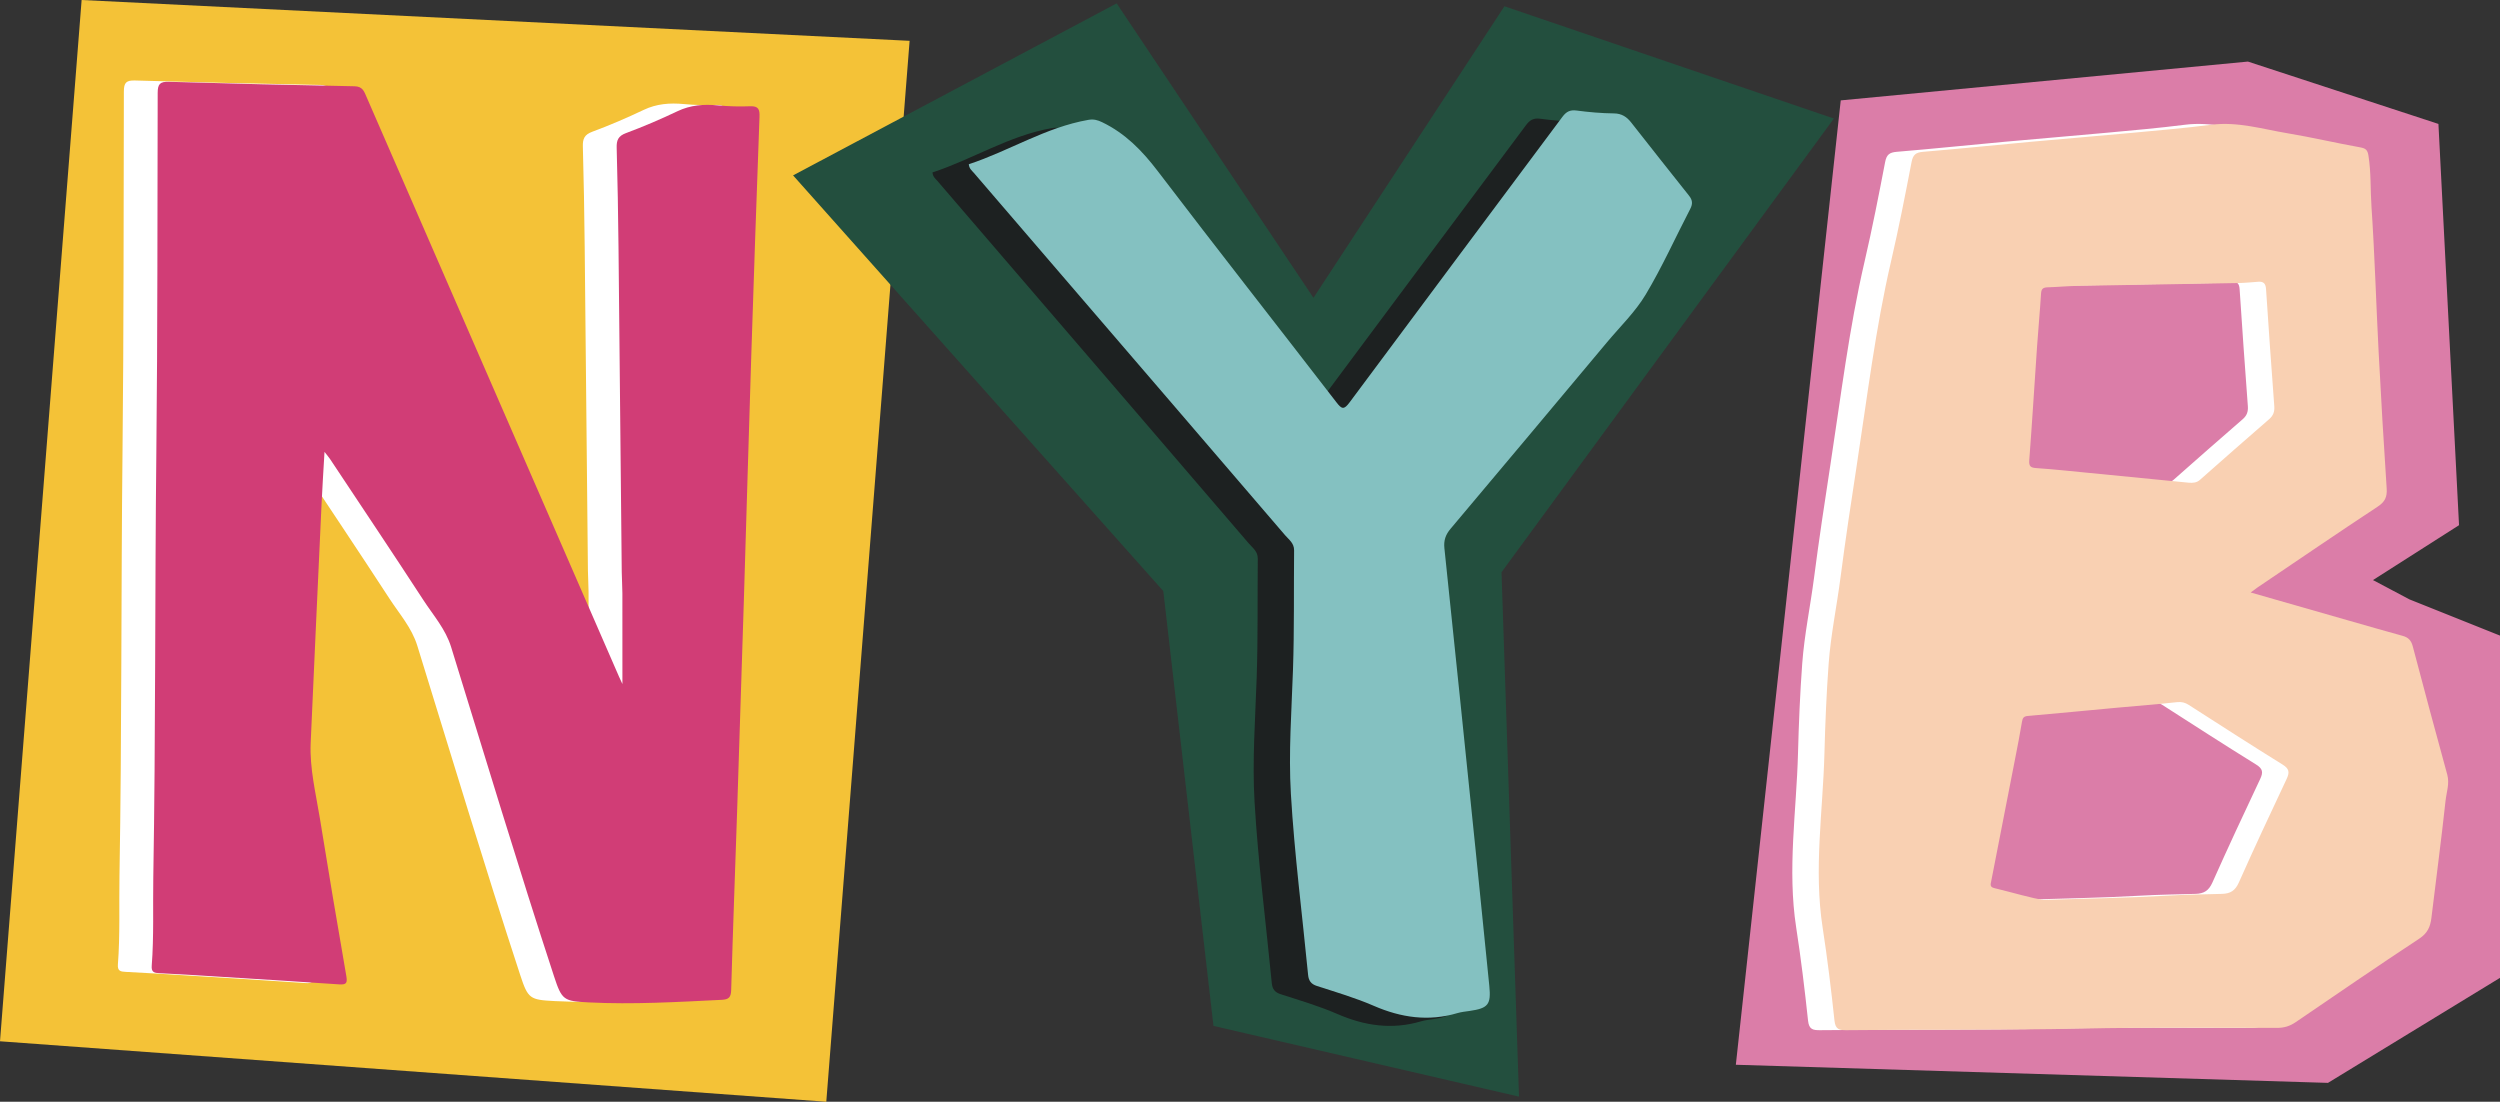 <?xml version="1.0" encoding="UTF-8"?>
<svg id="Layer_1" data-name="Layer 1" xmlns="http://www.w3.org/2000/svg" viewBox="0 0 476.054 209.798">
  <rect x="0" y="0" width="476.054" height="209.798" fill="#333333" stroke="none"/>
  <defs>
    <style>
      .cls-1 {
        fill: #234f3e;
      }

      .cls-2 {
        fill: #d13d76;
      }

      .cls-3 {
        fill: #84c1c1;
      }

      .cls-4 {
        fill: #db7da8;
      }

      .cls-5 {
        fill: #1d2121;
      }

      .cls-6 {
        fill: #fff;
      }

      .cls-7 {
        fill: #f4c237;
      }

      .cls-8 {
        fill: #f9d0b2;
      }
    </style>
  </defs>
  <polygon class="cls-7" points="15.544 0 173.209 7.772 157.343 209.798 0 198.283 15.544 0"/>
  <path class="cls-6" d="M55.354,85.792c-.212,3.697-.418,6.797-.561,9.899-.704,15.177-1.407,30.354-2.074,45.533-.214,4.865.979,9.58,1.748,14.332,1.62,10.005,3.29,20.001,5.028,29.986.233,1.339.086,1.752-1.335,1.654-7.647-.526-15.299-.992-22.95-1.47-3.754-.235-7.509-.479-11.266-.659-.995-.047-1.589-.163-1.493-1.414.43-5.601.202-11.218.298-16.827.462-27.065.289-54.134.583-81.199.246-22.733.188-45.466.253-68.199.005-1.696.457-2.152,2.128-2.103,11.784.347,23.571.636,35.358.851,1.562.029,1.842,1.021,2.287,2.043,6.343,14.563,12.681,29.129,19.024,43.692,9.684,22.237,19.371,44.472,29.058,66.708.16.366.334.726.639,1.385,0-6.016.008-11.652-.006-17.289-.003-1.348-.108-2.696-.121-4.045-.207-20.601-.397-41.201-.616-61.802-.067-6.321-.173-12.642-.349-18.961-.041-1.46.282-2.261,1.789-2.82,3.32-1.232,6.588-2.634,9.786-4.158,2.482-1.183,4.996-1.364,7.66-1.115,2.046.191,4.119.251,6.172.169,1.597-.064,1.842.603,1.79,2.01-.556,15.115-1.079,30.231-1.563,45.348-.502,15.687-.942,31.375-1.426,47.063-.408,13.202-.831,26.404-1.267,39.605-.378,11.426-.814,22.851-1.138,34.279-.04,1.426-.51,1.788-1.831,1.852-8.438.411-16.871.916-25.327.488-4.732-.24-5.082-.417-6.574-4.966-6.823-20.814-13.116-41.794-19.6-62.715-1.06-3.42-3.397-6.037-5.28-8.929-5.847-8.984-11.819-17.887-17.746-26.819-.227-.343-.501-.655-1.081-1.407Z"/>
  <polygon class="cls-1" points="151.018 33.396 212.64 .642 250.113 56.713 286.476 1.197 349.209 22.573 285.921 108.964 289.252 208.825 231.072 195.355 221.517 112.549 151.018 33.396"/>
  <path class="cls-5" d="M177.565,32.835c7.661-2.513,14.617-7.025,22.763-8.448,1.005-.176,1.747.022,2.64.452,4.403,2.123,7.622,5.43,10.568,9.297,11.244,14.757,22.708,29.347,34.037,44.039,1.029,1.335,1.433,1.448,2.515-.01,13.466-18.143,27.014-36.226,40.509-54.348.733-.984,1.44-1.374,2.701-1.207,2.357.313,4.743.522,7.119.547,1.486.016,2.441.668,3.274,1.724,3.668,4.647,7.314,9.31,11.012,13.932.689.861.739,1.572.235,2.541-2.827,5.439-5.342,11.06-8.485,16.308-1.98,3.306-4.854,6.079-7.355,9.068-9.916,11.849-19.828,23.702-29.788,35.514-.96,1.138-1.337,2.228-1.181,3.71,2.01,19.158,3.977,38.32,5.943,57.482.884,8.613,1.747,17.227,2.607,25.842.357,3.578-.204,4.274-3.74,4.788-.785.114-1.586.191-2.341.415-5.494,1.628-10.711.872-15.915-1.388-3.493-1.517-7.18-2.6-10.813-3.774-1.149-.372-1.587-1.003-1.698-2.145-1.114-11.49-2.603-22.957-3.277-34.472-.458-7.831.136-15.732.402-23.596.257-7.583.14-15.165.211-22.748.013-1.377-.994-2.039-1.708-2.872-14.237-16.612-28.503-33.198-42.764-49.79-5.507-6.406-11.016-12.81-16.516-19.222-.366-.427-.878-.773-.956-1.639Z"/>
  <path class="cls-3" d="M184.481,31.273c7.661-2.513,14.617-7.025,22.763-8.448,1.005-.176,1.747.022,2.64.452,4.403,2.123,7.622,5.43,10.568,9.297,11.244,14.757,22.708,29.347,34.037,44.039,1.029,1.335,1.433,1.448,2.515-.01,13.466-18.143,27.014-36.226,40.509-54.348.733-.984,1.44-1.374,2.701-1.207,2.357.313,4.743.522,7.119.547,1.486.016,2.441.668,3.274,1.724,3.668,4.647,7.314,9.31,11.012,13.932.689.861.739,1.572.235,2.541-2.827,5.439-5.342,11.06-8.485,16.308-1.98,3.306-4.854,6.079-7.355,9.068-9.916,11.849-19.828,23.702-29.788,35.514-.96,1.138-1.337,2.228-1.181,3.71,2.01,19.158,3.977,38.32,5.943,57.482.884,8.613,1.747,17.227,2.607,25.842.357,3.578-.204,4.274-3.74,4.788-.785.114-1.586.191-2.341.415-5.494,1.628-10.711.872-15.915-1.388-3.493-1.517-7.18-2.6-10.813-3.774-1.149-.372-1.587-1.003-1.698-2.145-1.114-11.49-2.603-22.957-3.277-34.472-.458-7.831.136-15.732.402-23.596.257-7.583.14-15.165.211-22.748.013-1.377-.994-2.039-1.708-2.872-14.237-16.612-28.503-33.198-42.764-49.79-5.507-6.406-11.016-12.81-16.516-19.222-.366-.427-.878-.773-.956-1.639Z"/>
  <path class="cls-2" d="M61.795,86.042c-.212,3.697-.418,6.797-.561,9.899-.704,15.177-1.407,30.354-2.074,45.533-.214,4.865.979,9.58,1.748,14.332,1.62,10.005,3.29,20.001,5.028,29.986.233,1.339.086,1.752-1.335,1.654-7.647-.526-15.299-.992-22.95-1.47-3.754-.235-7.509-.479-11.266-.659-.995-.047-1.589-.163-1.493-1.414.43-5.601.202-11.218.298-16.827.462-27.065.289-54.134.583-81.199.246-22.733.188-45.466.253-68.199.005-1.696.457-2.152,2.128-2.103,11.784.347,23.571.636,35.358.851,1.562.029,1.842,1.021,2.287,2.043,6.343,14.563,12.681,29.129,19.024,43.692,9.684,22.237,19.371,44.472,29.058,66.708.16.366.334.726.639,1.385,0-6.016.008-11.652-.006-17.289-.003-1.348-.108-2.696-.121-4.045-.207-20.601-.397-41.201-.616-61.802-.067-6.321-.173-12.642-.349-18.961-.041-1.46.282-2.261,1.789-2.82,3.32-1.232,6.588-2.634,9.786-4.158,2.482-1.183,4.996-1.364,7.66-1.115,2.046.191,4.119.251,6.172.169,1.597-.064,1.842.603,1.79,2.01-.556,15.115-1.079,30.231-1.563,45.348-.502,15.687-.942,31.375-1.426,47.063-.408,13.202-.831,26.404-1.267,39.605-.378,11.426-.814,22.851-1.138,34.279-.04,1.426-.51,1.788-1.831,1.852-8.438.411-16.871.916-25.327.488-4.732-.24-5.082-.417-6.574-4.966-6.823-20.814-13.116-41.794-19.6-62.715-1.06-3.42-3.397-6.037-5.28-8.929-5.847-8.984-11.819-17.887-17.746-26.819-.227-.343-.501-.655-1.081-1.407Z"/>
  <g>
    <polygon class="cls-4" points="350.517 19.115 330.542 202.753 443.297 206.202 476.054 186.202 476.054 121.032 458.813 114.136 451.867 110.457 468.253 100.006 464.33 23.6 428.053 11.726 350.517 19.115"/>
    <path class="cls-6" d="M423.547,112.823c6.47,1.854,12.58,3.607,18.693,5.355,3.413.976,6.823,1.962,10.246,2.903,1.075.295,1.621.854,1.92,1.993,2.138,8.161,4.351,16.302,6.573,24.44.468,1.713-.151,3.337-.328,4.973-.807,7.459-1.803,14.897-2.698,22.346-.2,1.663-.757,2.883-2.296,3.898-7.906,5.215-15.722,10.568-23.543,15.91-1.101.752-2.198,1.094-3.547,1.093-12.383-.008-24.769-.137-37.147.13-14.937.322-29.874.128-44.809.304-1.366.016-2.138-.11-2.319-1.815-.63-5.926-1.349-11.848-2.258-17.737-1.711-11.088.055-22.116.346-33.17.15-5.711.384-11.416.806-17.115.407-5.488,1.543-10.872,2.248-16.317.927-7.17,2.009-14.321,3.107-21.467,1.994-12.966,3.555-26.003,6.53-38.809,1.453-6.257,2.688-12.566,3.899-18.876.271-1.413.816-1.839,2.211-1.955,6.885-.573,13.757-1.288,20.637-1.919,6.413-.588,12.832-1.107,19.244-1.702,5.008-.465,10.023-.899,15.011-1.533,4.998-.635,9.721.831,14.525,1.629,4.62.768,9.186,1.853,13.797,2.675,1.061.189,1.405.501,1.577,1.572.514,3.204.357,6.44.573,9.654.622,9.25.888,18.524,1.369,27.784.449,8.653.959,17.304,1.529,25.95.104,1.585-.301,2.527-1.683,3.438-7.684,5.068-15.288,10.26-22.917,15.412-.325.22-.633.464-1.296.953ZM384.129,171.362c8.801-.281,16.057-.382,23.295-.799,3.559-.205,7.115-.249,10.673-.35,1.582-.045,2.505-.617,3.188-2.151,2.945-6.614,6.013-13.174,9.102-19.724.594-1.261.516-1.952-.768-2.748-5.989-3.714-11.912-7.535-17.842-11.344-.714-.459-1.365-.637-2.247-.54-3.73.409-7.474.692-11.211,1.037-5.739.53-11.474,1.088-17.215,1.592-.766.067-.987.363-1.105,1.086-.388,2.375-.859,4.738-1.318,7.101-1.504,7.744-3.012,15.487-4.536,23.228-.124.628-.334,1.148.578,1.366,3.635.87,7.218,1.977,9.407,2.246ZM411.806,91.923c.745.037,1.434.023,2.067-.538,4.379-3.876,8.774-7.733,13.191-11.565.79-.685,1.053-1.436.976-2.467-.555-7.432-1.084-14.866-1.57-22.303-.068-1.046-.463-1.469-1.473-1.397-1.273.091-2.547.222-3.822.245-10.223.19-20.446.349-30.668.543-1.881.036-3.758.215-5.639.272-.809.025-1.183.257-1.239,1.153-.213,3.418-.534,6.828-.77,10.244-.495,7.165-.927,14.334-1.474,21.494-.093,1.222.259,1.458,1.38,1.535,3.345.23,6.682.591,10.02.915,6.341.617,12.681,1.245,19.02,1.867Z"/>
    <path class="cls-8" d="M428.58,112.823c6.47,1.854,12.58,3.607,18.693,5.355,3.413.976,6.823,1.962,10.246,2.903,1.075.295,1.621.854,1.92,1.993,2.138,8.161,4.351,16.302,6.573,24.44.468,1.713-.151,3.337-.328,4.973-.807,7.459-1.803,14.897-2.698,22.346-.2,1.663-.757,2.883-2.296,3.898-7.906,5.215-15.722,10.568-23.543,15.91-1.101.752-2.198,1.094-3.547,1.093-12.383-.008-24.769-.137-37.147.13-14.937.322-29.874.128-44.809.304-1.366.016-2.138-.11-2.319-1.815-.63-5.926-1.349-11.848-2.258-17.737-1.711-11.088.055-22.116.346-33.17.15-5.711.384-11.416.806-17.115.407-5.488,1.543-10.872,2.248-16.317.927-7.17,2.009-14.321,3.107-21.467,1.994-12.966,3.555-26.003,6.53-38.809,1.453-6.257,2.688-12.566,3.899-18.876.271-1.413.816-1.839,2.211-1.955,6.885-.573,13.757-1.288,20.637-1.919,6.413-.588,12.832-1.107,19.244-1.702,5.008-.465,10.023-.899,15.011-1.533,4.998-.635,9.721.831,14.525,1.629,4.62.768,9.186,1.853,13.797,2.675,1.061.189,1.405.501,1.577,1.572.514,3.204.357,6.44.573,9.654.622,9.25.888,18.524,1.369,27.784.449,8.653.959,17.304,1.529,25.95.104,1.585-.301,2.527-1.683,3.438-7.684,5.068-15.288,10.26-22.917,15.412-.325.22-.633.464-1.296.953ZM389.163,171.362c8.801-.281,16.057-.382,23.295-.799,3.559-.205,7.115-.249,10.673-.35,1.582-.045,2.505-.617,3.188-2.151,2.945-6.614,6.013-13.174,9.102-19.724.594-1.261.516-1.952-.768-2.748-5.989-3.714-11.912-7.535-17.842-11.344-.714-.459-1.365-.637-2.247-.54-3.73.409-7.474.692-11.211,1.037-5.739.53-11.474,1.088-17.215,1.592-.766.067-.987.363-1.105,1.086-.388,2.375-.859,4.738-1.318,7.101-1.504,7.744-3.012,15.487-4.536,23.228-.124.628-.334,1.148.578,1.366,3.635.87,7.218,1.977,9.407,2.246ZM416.839,91.923c.745.037,1.434.023,2.067-.538,4.379-3.876,8.774-7.733,13.191-11.565.79-.685,1.053-1.436.976-2.467-.555-7.432-1.084-14.866-1.57-22.303-.068-1.046-.463-1.469-1.473-1.397-1.273.091-2.547.222-3.822.245-10.223.19-20.446.349-30.668.543-1.881.036-3.758.215-5.639.272-.809.025-1.183.257-1.239,1.153-.213,3.418-.534,6.828-.77,10.244-.495,7.165-.927,14.334-1.474,21.494-.093,1.222.259,1.458,1.38,1.535,3.345.23,6.682.591,10.02.915,6.341.617,12.681,1.245,19.02,1.867Z"/>
  </g>
</svg>